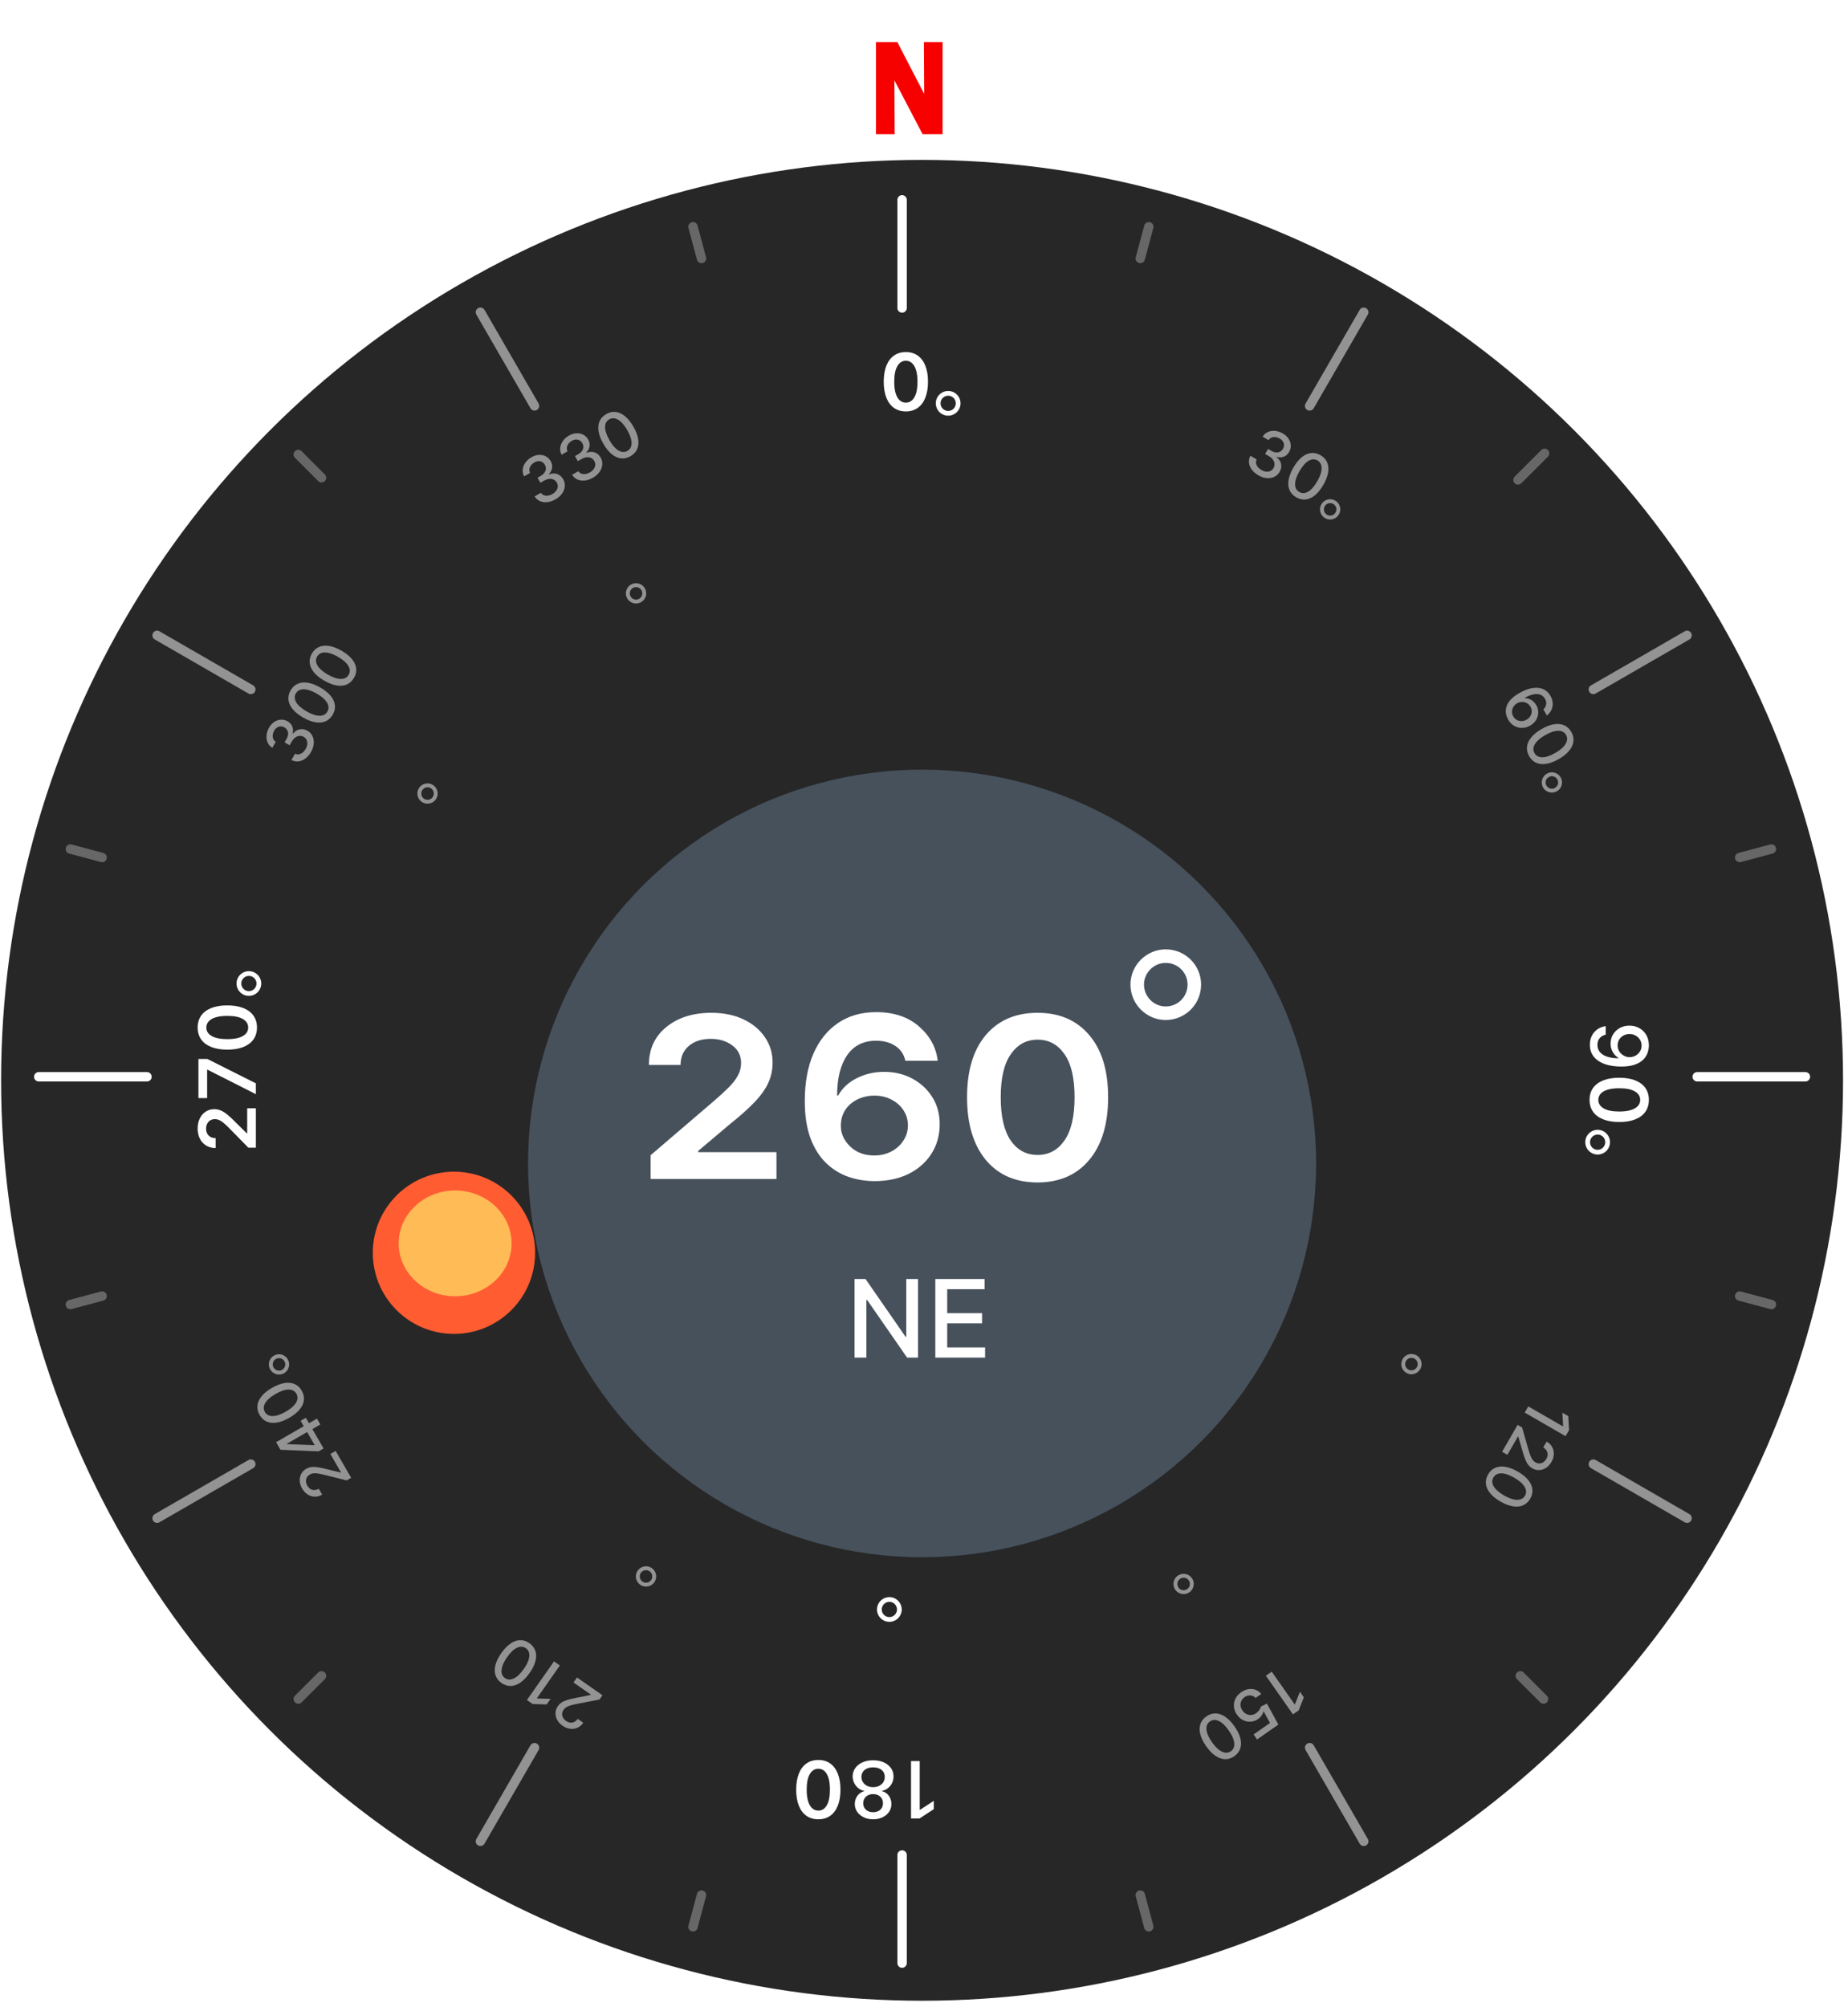 <svg width="303" height="329" viewBox="0 0 303 329" fill="none" xmlns="http://www.w3.org/2000/svg">
<g filter="url(#filter0_ii_165_314)">
<ellipse cx="151.184" cy="177.122" rx="151.003" ry="150.91" fill="#272727"/>
</g>
<g filter="url(#filter1_i_165_314)">
<ellipse cx="151.185" cy="179.05" rx="97.39" ry="97.33" fill="#272727"/>
</g>
<g filter="url(#filter2_di_165_314)">
<ellipse cx="151.185" cy="179.189" rx="64.605" ry="64.566" fill="#47515C"/>
</g>
<path d="M150.518 209.697V222.592H148.729L142.175 213.135H142.055V222.592H140.109V209.697H141.91L148.471 219.167H148.591V209.697H150.518ZM153.356 222.592V209.697H161.441V211.371H155.302V215.301H161.019V216.969H155.302V220.917H161.516V222.592H153.356Z" fill="white"/>
<path d="M106.679 193.301V189.402L117.083 180.489C118.032 179.671 118.835 178.934 119.492 178.276C120.149 177.619 120.645 176.977 120.981 176.349C121.332 175.707 121.507 175.02 121.507 174.29C121.507 173.064 121.025 172.1 120.061 171.399C119.112 170.684 117.937 170.326 116.535 170.326C115.046 170.326 113.848 170.713 112.943 171.487C112.038 172.261 111.585 173.298 111.585 174.597H106.395C106.395 171.998 107.351 169.925 109.264 168.377C111.177 166.829 113.629 166.055 116.623 166.055C118.638 166.055 120.397 166.413 121.901 167.129C123.405 167.844 124.573 168.815 125.405 170.041C126.252 171.268 126.675 172.655 126.675 174.203C126.675 175.429 126.427 176.568 125.931 177.619C125.434 178.671 124.661 179.737 123.609 180.817C122.558 181.898 121.207 183.095 119.557 184.409L114.476 188.702V188.899H127.311V193.301H106.679ZM143.386 193.651C141.912 193.651 140.488 193.418 139.116 192.95C137.758 192.483 136.538 191.731 135.458 190.695C134.378 189.658 133.523 188.307 132.896 186.643C132.268 184.964 131.954 182.92 131.954 180.51C131.954 177.532 132.421 174.955 133.355 172.779C134.305 170.604 135.648 168.925 137.385 167.742C139.137 166.545 141.225 165.946 143.649 165.946C146.555 165.946 148.898 166.727 150.68 168.289C152.475 169.852 153.498 171.728 153.746 173.918H148.446C148.212 172.867 147.664 172.056 146.803 171.487C145.942 170.918 144.89 170.633 143.649 170.633C141.561 170.633 139.97 171.436 138.875 173.042C137.794 174.634 137.254 176.824 137.254 179.612H137.429C138.115 178.386 139.137 177.437 140.495 176.765C141.853 176.079 143.343 175.736 144.963 175.736C146.686 175.736 148.234 176.108 149.606 176.853C150.979 177.598 152.067 178.612 152.87 179.897C153.673 181.182 154.074 182.657 154.074 184.321C154.074 186.132 153.622 187.745 152.716 189.162C151.826 190.563 150.577 191.666 148.971 192.469C147.365 193.257 145.504 193.651 143.386 193.651ZM143.364 189.446C144.387 189.446 145.314 189.227 146.146 188.789C146.978 188.351 147.635 187.76 148.117 187.015C148.614 186.271 148.862 185.431 148.862 184.497C148.862 183.591 148.621 182.774 148.139 182.044C147.657 181.299 147 180.715 146.168 180.291C145.35 179.853 144.423 179.634 143.386 179.634C142.335 179.634 141.379 179.853 140.517 180.291C139.67 180.715 139.006 181.313 138.524 182.087C138.057 182.847 137.838 183.73 137.867 184.737C137.896 185.935 138.415 187.022 139.422 188.001C140.43 188.964 141.744 189.446 143.364 189.446ZM170.123 193.87C166.516 193.87 163.684 192.637 161.625 190.169C159.581 187.687 158.559 184.263 158.559 179.897C158.559 175.531 159.581 172.137 161.625 169.713C163.684 167.275 166.516 166.055 170.123 166.055C173.7 166.055 176.518 167.267 178.577 169.691C180.65 172.1 181.687 175.502 181.687 179.897C181.687 184.307 180.65 187.738 178.577 190.191C176.518 192.644 173.7 193.87 170.123 193.87ZM170.123 189.359C171.962 189.359 173.43 188.57 174.525 186.993C175.635 185.402 176.189 183.036 176.189 179.897C176.189 176.758 175.635 174.4 174.525 172.823C173.43 171.246 171.962 170.458 170.123 170.458C168.312 170.458 166.852 171.246 165.742 172.823C164.633 174.4 164.078 176.758 164.078 179.897C164.078 183.007 164.618 185.365 165.699 186.971C166.794 188.563 168.268 189.359 170.123 189.359Z" fill="white"/>
<path d="M191.123 155.652C194.343 155.652 196.933 158.242 196.933 161.425C196.933 164.644 194.343 167.235 191.123 167.235C187.978 167.235 185.35 164.644 185.35 161.425C185.35 158.242 187.978 155.652 191.123 155.652ZM191.123 165.014C193.121 165.014 194.713 163.423 194.713 161.425C194.713 159.464 193.121 157.872 191.123 157.872C189.199 157.872 187.571 159.464 187.571 161.425C187.571 163.423 189.199 165.014 191.123 165.014Z" fill="white"/>
<g filter="url(#filter3_d_165_314)">
<ellipse cx="74.43" cy="203.861" rx="13.306" ry="13.298" fill="#FF5C32"/>
</g>
<g filter="url(#filter4_f_165_314)">
<ellipse cx="74.624" cy="203.86" rx="9.257" ry="8.673" fill="#FFBB56"/>
</g>
<path d="M148.525 67.453C147.768 67.453 147.118 67.262 146.575 66.878C146.035 66.492 145.62 65.936 145.328 65.209C145.04 64.479 144.896 63.601 144.896 62.574C144.899 61.546 145.045 60.672 145.333 59.952C145.624 59.228 146.04 58.676 146.579 58.296C147.122 57.916 147.771 57.726 148.525 57.726C149.279 57.726 149.928 57.916 150.47 58.296C151.013 58.676 151.429 59.228 151.717 59.952C152.008 60.675 152.154 61.549 152.154 62.574C152.154 63.604 152.008 64.484 151.717 65.213C151.429 65.94 151.013 66.495 150.47 66.878C149.931 67.262 149.282 67.453 148.525 67.453ZM148.525 66.014C149.114 66.014 149.578 65.724 149.919 65.144C150.262 64.562 150.434 63.705 150.434 62.574C150.434 61.825 150.356 61.197 150.199 60.688C150.043 60.179 149.822 59.795 149.537 59.538C149.252 59.277 148.914 59.147 148.525 59.147C147.939 59.147 147.476 59.438 147.136 60.021C146.796 60.6 146.624 61.451 146.621 62.574C146.618 63.325 146.693 63.956 146.846 64.468C147.003 64.981 147.223 65.367 147.509 65.627C147.794 65.885 148.133 66.014 148.525 66.014ZM155.455 64.101C156.582 64.101 157.488 65.007 157.488 66.121C157.488 67.248 156.582 68.155 155.455 68.155C154.354 68.155 153.434 67.248 153.434 66.121C153.434 65.007 154.354 64.101 155.455 64.101ZM155.455 67.378C156.154 67.378 156.711 66.821 156.711 66.121C156.711 65.435 156.154 64.878 155.455 64.878C154.781 64.878 154.211 65.435 154.211 66.121C154.211 66.821 154.781 67.378 155.455 67.378Z" fill="white"/>
<path opacity="0.5" d="M91.083 81.867C90.633 82.126 90.187 82.28 89.744 82.329C89.304 82.377 88.901 82.323 88.538 82.166C88.175 82.006 87.88 81.749 87.655 81.393L88.682 80.8C88.81 80.991 88.976 81.125 89.18 81.202C89.386 81.275 89.609 81.295 89.851 81.26C90.093 81.225 90.334 81.139 90.573 81C90.838 80.848 91.044 80.667 91.194 80.459C91.347 80.249 91.433 80.029 91.454 79.798C91.474 79.566 91.422 79.342 91.297 79.126C91.167 78.901 90.995 78.737 90.781 78.634C90.569 78.527 90.323 78.488 90.046 78.517C89.772 78.545 89.479 78.648 89.169 78.827L88.603 79.153L88.127 78.329L88.693 78.002C88.942 77.859 89.134 77.688 89.27 77.491C89.408 77.292 89.485 77.082 89.5 76.861C89.513 76.638 89.458 76.418 89.333 76.202C89.214 75.995 89.063 75.842 88.881 75.744C88.7 75.642 88.499 75.596 88.278 75.607C88.06 75.617 87.836 75.688 87.607 75.82C87.389 75.946 87.208 76.104 87.065 76.294C86.923 76.481 86.836 76.683 86.803 76.899C86.77 77.113 86.808 77.325 86.918 77.535L85.94 78.1C85.741 77.731 85.664 77.351 85.708 76.959C85.755 76.566 85.901 76.195 86.148 75.847C86.394 75.498 86.722 75.205 87.133 74.969C87.562 74.721 87.982 74.591 88.391 74.578C88.801 74.563 89.171 74.645 89.501 74.823C89.833 75.001 90.093 75.255 90.281 75.585C90.5 75.959 90.58 76.338 90.519 76.722C90.461 77.105 90.283 77.441 89.986 77.732L90.016 77.784C90.5 77.595 90.947 77.573 91.356 77.718C91.768 77.861 92.095 78.145 92.337 78.569C92.552 78.937 92.64 79.326 92.602 79.738C92.566 80.149 92.418 80.541 92.16 80.914C91.9 81.285 91.541 81.602 91.083 81.867ZM97.227 78.322C96.777 78.581 96.331 78.735 95.888 78.784C95.447 78.832 95.045 78.778 94.681 78.621C94.319 78.461 94.024 78.204 93.799 77.848L94.826 77.255C94.954 77.446 95.12 77.58 95.324 77.657C95.529 77.731 95.753 77.75 95.995 77.715C96.237 77.68 96.477 77.594 96.717 77.455C96.981 77.303 97.188 77.122 97.338 76.914C97.49 76.704 97.577 76.484 97.598 76.253C97.618 76.021 97.566 75.797 97.441 75.581C97.311 75.356 97.139 75.192 96.925 75.089C96.712 74.982 96.467 74.943 96.19 74.972C95.915 75 95.623 75.103 95.313 75.282L94.747 75.608L94.271 74.784L94.837 74.457C95.086 74.314 95.278 74.143 95.414 73.946C95.552 73.747 95.629 73.537 95.644 73.316C95.657 73.093 95.602 72.873 95.477 72.657C95.357 72.45 95.207 72.297 95.025 72.199C94.843 72.097 94.643 72.051 94.422 72.062C94.204 72.072 93.98 72.143 93.751 72.275C93.533 72.401 93.352 72.559 93.209 72.749C93.067 72.936 92.979 73.138 92.947 73.354C92.914 73.568 92.952 73.78 93.062 73.99L92.083 74.555C91.885 74.186 91.808 73.806 91.852 73.414C91.898 73.021 92.045 72.65 92.291 72.302C92.538 71.953 92.866 71.66 93.276 71.424C93.706 71.176 94.126 71.046 94.534 71.034C94.944 71.018 95.314 71.1 95.645 71.278C95.977 71.456 96.237 71.71 96.425 72.041C96.644 72.414 96.723 72.793 96.663 73.177C96.605 73.56 96.427 73.896 96.129 74.187L96.16 74.24C96.644 74.05 97.091 74.028 97.5 74.173C97.912 74.316 98.238 74.6 98.481 75.025C98.696 75.392 98.784 75.781 98.746 76.193C98.71 76.604 98.562 76.996 98.303 77.369C98.044 77.74 97.685 78.057 97.227 78.322ZM103.382 74.796C102.863 75.092 102.343 75.211 101.82 75.152C101.297 75.093 100.79 74.861 100.297 74.456C99.804 74.052 99.347 73.485 98.927 72.757C98.507 72.03 98.246 71.354 98.142 70.727C98.041 70.099 98.096 69.544 98.306 69.062C98.519 68.579 98.881 68.189 99.394 67.894C99.907 67.598 100.425 67.481 100.949 67.542C101.472 67.601 101.979 67.832 102.47 68.234C102.963 68.633 103.419 69.196 103.838 69.922C104.26 70.653 104.524 71.333 104.628 71.962C104.731 72.588 104.678 73.144 104.469 73.628C104.259 74.11 103.896 74.499 103.382 74.796ZM102.877 73.923C103.331 73.661 103.557 73.235 103.557 72.645C103.559 72.054 103.318 71.34 102.834 70.502C102.512 69.946 102.182 69.51 101.842 69.194C101.504 68.875 101.168 68.679 100.835 68.606C100.503 68.53 100.188 68.578 99.889 68.751C99.438 69.011 99.212 69.438 99.211 70.032C99.211 70.625 99.451 71.34 99.931 72.177C100.254 72.735 100.584 73.174 100.923 73.493C101.262 73.809 101.598 74.004 101.928 74.078C102.258 74.15 102.574 74.098 102.877 73.923ZM103.447 95.846C104.249 95.383 105.267 95.656 105.724 96.448C106.187 97.249 105.915 98.267 105.113 98.729C104.33 99.181 103.303 98.914 102.84 98.112C102.382 97.32 102.664 96.298 103.447 95.846ZM104.794 98.176C105.291 97.889 105.459 97.265 105.171 96.767C104.889 96.279 104.264 96.111 103.767 96.398C103.288 96.675 103.111 97.305 103.393 97.793C103.68 98.291 104.315 98.453 104.794 98.176Z" fill="white"/>
<path opacity="0.5" d="M206.321 77.932C205.872 77.672 205.515 77.364 205.251 77.005C204.989 76.647 204.835 76.272 204.789 75.879C204.746 75.485 204.822 75.101 205.017 74.728L206.045 75.321C205.943 75.527 205.91 75.738 205.946 75.953C205.985 76.168 206.08 76.371 206.231 76.562C206.382 76.754 206.577 76.919 206.817 77.058C207.081 77.21 207.341 77.299 207.597 77.325C207.855 77.351 208.089 77.316 208.299 77.219C208.511 77.12 208.679 76.963 208.803 76.747C208.933 76.522 208.989 76.292 208.972 76.055C208.958 75.817 208.869 75.585 208.706 75.36C208.544 75.136 208.309 74.935 207.999 74.756L207.433 74.429L207.909 73.605L208.475 73.932C208.724 74.075 208.968 74.156 209.207 74.175C209.449 74.195 209.669 74.157 209.868 74.059C210.068 73.959 210.23 73.802 210.355 73.586C210.475 73.378 210.532 73.171 210.526 72.965C210.524 72.757 210.463 72.56 210.343 72.375C210.225 72.191 210.052 72.033 209.823 71.9C209.605 71.775 209.378 71.697 209.141 71.668C208.908 71.639 208.69 71.664 208.487 71.744C208.284 71.822 208.12 71.962 207.992 72.162L207.014 71.597C207.234 71.241 207.525 70.984 207.887 70.827C208.25 70.67 208.645 70.612 209.07 70.65C209.496 70.689 209.914 70.827 210.324 71.064C210.754 71.312 211.076 71.61 211.291 71.958C211.509 72.305 211.624 72.666 211.634 73.041C211.646 73.418 211.556 73.77 211.364 74.098C211.149 74.474 210.86 74.732 210.498 74.872C210.137 75.013 209.756 75.027 209.356 74.915L209.325 74.968C209.731 75.292 209.974 75.667 210.053 76.094C210.135 76.522 210.052 76.947 209.806 77.369C209.595 77.739 209.301 78.01 208.925 78.183C208.551 78.356 208.138 78.425 207.686 78.388C207.234 78.348 206.779 78.196 206.321 77.932ZM212.526 81.538C212.01 81.237 211.647 80.846 211.437 80.364C211.226 79.882 211.173 79.327 211.278 78.698C211.382 78.069 211.645 77.391 212.066 76.662C212.485 75.936 212.941 75.371 213.432 74.969C213.926 74.567 214.434 74.337 214.957 74.278C215.482 74.221 216.001 74.34 216.513 74.635C217.026 74.931 217.387 75.321 217.596 75.805C217.806 76.287 217.86 76.841 217.757 77.468C217.657 78.094 217.397 78.77 216.978 79.496C216.556 80.227 216.098 80.795 215.605 81.199C215.114 81.602 214.606 81.834 214.082 81.895C213.559 81.954 213.041 81.835 212.526 81.538ZM213.03 80.665C213.484 80.926 213.966 80.909 214.477 80.614C214.991 80.32 215.489 79.754 215.973 78.917C216.294 78.36 216.507 77.856 216.611 77.405C216.718 76.952 216.72 76.563 216.617 76.239C216.517 75.914 216.317 75.665 216.018 75.493C215.567 75.232 215.084 75.25 214.569 75.546C214.055 75.843 213.555 76.408 213.07 77.242C212.748 77.8 212.533 78.306 212.426 78.758C212.322 79.21 212.32 79.598 212.422 79.921C212.524 80.242 212.727 80.49 213.03 80.665ZM218.919 82.069C219.721 82.532 219.993 83.549 219.536 84.341C219.073 85.143 218.055 85.415 217.254 84.953C216.47 84.501 216.189 83.478 216.652 82.677C217.109 81.885 218.136 81.617 218.919 82.069ZM217.573 84.4C218.07 84.687 218.696 84.52 218.983 84.022C219.265 83.534 219.098 82.909 218.6 82.622C218.121 82.346 217.486 82.508 217.204 82.996C216.917 83.493 217.094 84.124 217.573 84.4Z" fill="white"/>
<path opacity="0.5" d="M247.267 117.954C247.099 117.653 246.983 117.327 246.92 116.977C246.859 116.628 246.882 116.266 246.99 115.889C247.099 115.513 247.318 115.135 247.648 114.755C247.98 114.378 248.455 114.011 249.072 113.655C249.657 113.317 250.209 113.075 250.73 112.929C251.252 112.785 251.732 112.733 252.171 112.774C252.613 112.813 253.005 112.941 253.349 113.158C253.693 113.376 253.977 113.679 254.201 114.067C254.432 114.466 254.558 114.866 254.58 115.266C254.602 115.666 254.53 116.042 254.363 116.394C254.198 116.748 253.954 117.053 253.631 117.309L253.055 116.312C253.295 116.083 253.445 115.817 253.506 115.515C253.567 115.212 253.504 114.899 253.318 114.577C253.034 114.086 252.599 113.826 252.013 113.798C251.428 113.772 250.754 113.978 249.991 114.415L250.02 114.464C250.276 114.47 250.52 114.519 250.75 114.61C250.983 114.702 251.197 114.832 251.389 115C251.586 115.169 251.751 115.37 251.886 115.603C252.111 115.991 252.218 116.397 252.21 116.821C252.205 117.245 252.091 117.647 251.868 118.026C251.645 118.405 251.319 118.718 250.892 118.964C250.464 119.211 250.021 119.337 249.562 119.343C249.104 119.352 248.673 119.24 248.268 119.008C247.866 118.775 247.532 118.424 247.267 117.954ZM248.116 117.46C248.265 117.717 248.461 117.911 248.705 118.041C248.948 118.171 249.211 118.233 249.493 118.227C249.775 118.222 250.048 118.143 250.312 117.99C250.569 117.842 250.77 117.649 250.915 117.411C251.061 117.176 251.138 116.922 251.147 116.649C251.156 116.379 251.088 116.116 250.94 115.861C250.828 115.667 250.687 115.509 250.517 115.386C250.348 115.265 250.163 115.18 249.96 115.131C249.757 115.082 249.55 115.071 249.338 115.097C249.13 115.124 248.932 115.192 248.744 115.3C248.494 115.445 248.295 115.637 248.148 115.876C248.002 116.117 247.922 116.377 247.908 116.655C247.898 116.934 247.967 117.203 248.116 117.46ZM250.724 123.984C250.428 123.466 250.309 122.946 250.368 122.423C250.427 121.901 250.659 121.393 251.064 120.901C251.468 120.408 252.035 119.952 252.764 119.532C253.49 119.112 254.167 118.851 254.794 118.748C255.422 118.648 255.978 118.702 256.46 118.913C256.943 119.125 257.333 119.488 257.629 120C257.925 120.513 258.043 121.031 257.982 121.554C257.923 122.077 257.692 122.584 257.289 123.075C256.89 123.567 256.327 124.023 255.601 124.442C254.87 124.864 254.19 125.126 253.561 125.231C252.934 125.334 252.378 125.281 251.894 125.072C251.411 124.861 251.022 124.499 250.724 123.984ZM251.598 123.48C251.86 123.934 252.286 124.16 252.877 124.16C253.468 124.162 254.183 123.921 255.02 123.438C255.577 123.117 256.013 122.786 256.329 122.447C256.648 122.109 256.844 121.773 256.917 121.441C256.993 121.109 256.944 120.794 256.772 120.495C256.511 120.043 256.084 119.817 255.49 119.817C254.896 119.816 254.181 120.056 253.344 120.536C252.786 120.858 252.347 121.188 252.027 121.527C251.711 121.866 251.517 122.201 251.443 122.531C251.371 122.861 251.423 123.177 251.598 123.48ZM255.886 127.452C256.349 128.254 256.077 129.271 255.284 129.728C254.483 130.191 253.465 129.918 253.002 129.116C252.55 128.333 252.817 127.307 253.619 126.845C254.411 126.387 255.434 126.669 255.886 127.452ZM253.555 128.797C253.842 129.295 254.467 129.462 254.965 129.175C255.453 128.893 255.621 128.269 255.334 127.771C255.057 127.292 254.426 127.115 253.938 127.397C253.44 127.684 253.278 128.318 253.555 128.797Z" fill="white"/>
<path opacity="0.5" d="M50.988 123.301C50.728 123.75 50.419 124.107 50.06 124.371C49.702 124.632 49.327 124.786 48.933 124.833C48.539 124.876 48.155 124.8 47.782 124.605L48.376 123.578C48.582 123.679 48.792 123.712 49.008 123.676C49.222 123.637 49.426 123.542 49.618 123.391C49.81 123.24 49.975 123.045 50.113 122.805C50.266 122.541 50.355 122.281 50.38 122.026C50.407 121.768 50.372 121.534 50.275 121.324C50.176 121.113 50.019 120.945 49.803 120.82C49.578 120.691 49.347 120.634 49.11 120.652C48.873 120.666 48.641 120.755 48.416 120.918C48.191 121.08 47.99 121.315 47.811 121.625L47.484 122.191L46.659 121.715L46.986 121.149C47.13 120.9 47.211 120.657 47.23 120.417C47.25 120.176 47.212 119.956 47.114 119.757C47.014 119.557 46.856 119.395 46.641 119.27C46.433 119.151 46.226 119.094 46.019 119.099C45.812 119.102 45.615 119.163 45.429 119.282C45.245 119.4 45.087 119.573 44.955 119.802C44.828 120.02 44.751 120.248 44.722 120.484C44.692 120.717 44.718 120.935 44.798 121.138C44.876 121.34 45.015 121.505 45.215 121.632L44.65 122.61C44.294 122.39 44.037 122.1 43.88 121.738C43.723 121.375 43.665 120.98 43.704 120.555C43.743 120.13 43.881 119.712 44.118 119.302C44.366 118.872 44.664 118.55 45.012 118.335C45.359 118.117 45.721 118.002 46.096 117.992C46.473 117.98 46.825 118.07 47.153 118.262C47.53 118.476 47.788 118.765 47.927 119.127C48.068 119.488 48.083 119.868 47.97 120.269L48.023 120.299C48.347 119.893 48.723 119.65 49.15 119.571C49.578 119.49 50.003 119.572 50.425 119.818C50.795 120.029 51.066 120.322 51.239 120.698C51.413 121.072 51.481 121.485 51.444 121.937C51.404 122.388 51.252 122.843 50.988 123.301ZM54.556 117.17C54.255 117.686 53.863 118.049 53.381 118.259C52.899 118.469 52.343 118.522 51.714 118.418C51.085 118.314 50.406 118.052 49.677 117.631C48.951 117.212 48.386 116.757 47.984 116.266C47.582 115.772 47.352 115.265 47.293 114.742C47.236 114.217 47.355 113.699 47.651 113.186C47.947 112.674 48.337 112.313 48.822 112.104C49.304 111.894 49.858 111.84 50.485 111.943C51.111 112.042 51.788 112.302 52.514 112.721C53.245 113.143 53.813 113.6 54.218 114.092C54.62 114.583 54.852 115.091 54.913 115.615C54.972 116.137 54.853 116.656 54.556 117.17ZM53.682 116.666C53.944 116.213 53.927 115.73 53.632 115.22C53.337 114.707 52.772 114.209 51.934 113.725C51.377 113.404 50.873 113.192 50.421 113.088C49.968 112.981 49.58 112.979 49.255 113.083C48.93 113.183 48.681 113.382 48.508 113.681C48.247 114.132 48.265 114.615 48.562 115.129C48.858 115.643 49.423 116.143 50.258 116.627C50.816 116.949 51.322 117.164 51.775 117.271C52.227 117.375 52.614 117.376 52.938 117.275C53.259 117.172 53.507 116.969 53.682 116.666ZM58.041 111.136C57.741 111.652 57.349 112.015 56.867 112.225C56.385 112.436 55.829 112.489 55.2 112.384C54.571 112.28 53.892 112.018 53.163 111.597C52.437 111.178 51.872 110.723 51.469 110.232C51.068 109.738 50.838 109.231 50.779 108.708C50.721 108.183 50.841 107.665 51.137 107.152C51.433 106.64 51.823 106.279 52.307 106.07C52.789 105.86 53.344 105.806 53.971 105.909C54.597 106.009 55.273 106.268 56 106.687C56.731 107.109 57.299 107.566 57.703 108.058C58.106 108.549 58.338 109.057 58.399 109.581C58.458 110.103 58.339 110.622 58.041 111.136ZM57.168 110.632C57.43 110.179 57.413 109.696 57.117 109.186C56.823 108.673 56.257 108.175 55.42 107.691C54.863 107.37 54.359 107.158 53.907 107.054C53.454 106.947 53.066 106.945 52.741 107.049C52.416 107.149 52.167 107.348 51.994 107.647C51.733 108.098 51.751 108.581 52.047 109.095C52.344 109.61 52.909 110.109 53.743 110.593C54.302 110.915 54.807 111.13 55.261 111.237C55.712 111.341 56.1 111.342 56.423 111.241C56.744 111.138 56.992 110.935 57.168 110.632ZM68.654 129.279C69.117 128.477 70.135 128.205 70.927 128.662C71.729 129.125 72.001 130.142 71.538 130.943C71.086 131.726 70.063 132.008 69.261 131.545C68.469 131.088 68.202 130.062 68.654 129.279ZM70.986 130.624C71.273 130.127 71.106 129.502 70.608 129.215C70.12 128.933 69.495 129.1 69.207 129.598C68.93 130.077 69.092 130.711 69.581 130.993C70.078 131.28 70.709 131.103 70.986 130.624Z" fill="white"/>
<path opacity="0.5" d="M57.579 242.297L56.846 242.72L53.187 241.808C52.792 241.714 52.453 241.643 52.17 241.597C51.884 241.55 51.631 241.537 51.411 241.559C51.191 241.582 50.983 241.649 50.787 241.763C50.564 241.891 50.403 242.054 50.302 242.252C50.199 242.451 50.156 242.666 50.173 242.898C50.188 243.13 50.261 243.36 50.392 243.587C50.531 243.827 50.701 244.008 50.902 244.13C51.104 244.252 51.322 244.31 51.556 244.302C51.79 244.295 52.028 244.222 52.267 244.084L52.825 245.049C52.417 245.284 52.006 245.396 51.592 245.385C51.179 245.373 50.793 245.253 50.436 245.022C50.077 244.794 49.777 244.471 49.537 244.054C49.294 243.633 49.163 243.214 49.146 242.797C49.125 242.378 49.207 241.995 49.39 241.648C49.571 241.302 49.842 241.025 50.202 240.818C50.451 240.674 50.721 240.581 51.013 240.537C51.304 240.492 51.661 240.499 52.086 240.559C52.508 240.621 53.045 240.736 53.695 240.905L55.858 241.432L55.907 241.404L54.164 238.387L55.032 237.887L57.579 242.297ZM53.053 237.483L52.235 237.955L45.987 237.699L45.615 237.055L46.819 236.36L47.056 236.769L51.531 236.948L51.583 236.917L49.291 232.949L50.148 232.455L53.053 237.483ZM52.527 233.551L50.969 234.45L50.592 234.658L45.821 237.411L45.267 236.453L51.969 232.586L52.527 233.551ZM49.47 228.003C49.767 228.521 49.885 229.042 49.826 229.564C49.768 230.087 49.536 230.594 49.131 231.086C48.726 231.579 48.159 232.035 47.431 232.456C46.704 232.875 46.027 233.136 45.4 233.239C44.772 233.34 44.217 233.285 43.735 233.075C43.251 232.862 42.861 232.5 42.565 231.987C42.269 231.475 42.152 230.957 42.213 230.433C42.272 229.91 42.502 229.403 42.905 228.912C43.304 228.42 43.867 227.965 44.594 227.545C45.325 227.124 46.005 226.861 46.634 226.757C47.261 226.654 47.816 226.707 48.301 226.916C48.783 227.126 49.173 227.488 49.47 228.003ZM48.596 228.507C48.334 228.054 47.908 227.827 47.318 227.827C46.726 227.826 46.012 228.066 45.174 228.55C44.618 228.871 44.182 229.201 43.866 229.54C43.546 229.879 43.35 230.214 43.278 230.547C43.202 230.878 43.25 231.194 43.423 231.492C43.684 231.944 44.111 232.17 44.705 232.17C45.298 232.171 46.014 231.931 46.85 231.451C47.409 231.129 47.848 230.799 48.167 230.46C48.483 230.121 48.678 229.786 48.752 229.456C48.823 229.127 48.772 228.81 48.596 228.507ZM44.308 224.535C43.845 223.734 44.117 222.717 44.91 222.259C45.712 221.797 46.729 222.069 47.192 222.871C47.645 223.654 47.377 224.68 46.576 225.143C45.783 225.6 44.76 225.318 44.308 224.535ZM46.639 223.19C46.352 222.692 45.727 222.525 45.229 222.812C44.741 223.094 44.574 223.719 44.861 224.216C45.138 224.695 45.768 224.872 46.256 224.59C46.754 224.303 46.916 223.669 46.639 223.19Z" fill="white"/>
<path opacity="0.5" d="M256.695 235.469L249.993 231.602L250.579 230.588L256.266 233.869L256.289 233.83L256.168 231.623L257.136 232.182L257.264 234.484L256.695 235.469ZM248.828 233.619L249.561 234.042L250.601 237.664C250.716 238.054 250.825 238.382 250.926 238.65C251.028 238.921 251.144 239.147 251.273 239.326C251.402 239.505 251.565 239.651 251.761 239.765C251.984 239.893 252.206 239.951 252.428 239.94C252.652 239.93 252.86 239.859 253.052 239.728C253.246 239.599 253.408 239.421 253.539 239.194C253.678 238.954 253.75 238.717 253.755 238.481C253.76 238.246 253.701 238.028 253.577 237.829C253.454 237.63 253.272 237.461 253.032 237.323L253.59 236.358C253.998 236.593 254.3 236.893 254.497 237.256C254.694 237.62 254.782 238.014 254.761 238.438C254.743 238.863 254.613 239.284 254.372 239.701C254.129 240.122 253.831 240.444 253.478 240.668C253.125 240.895 252.753 241.016 252.36 241.031C251.97 241.047 251.595 240.951 251.235 240.743C250.986 240.6 250.77 240.413 250.586 240.182C250.402 239.953 250.229 239.64 250.069 239.242C249.911 238.845 249.743 238.324 249.564 237.677L248.939 235.541L248.89 235.513L247.148 238.529L246.28 238.029L248.828 233.619ZM243.987 241.741C244.288 241.225 244.68 240.862 245.162 240.652C245.644 240.442 246.2 240.389 246.829 240.493C247.458 240.597 248.137 240.86 248.866 241.28C249.592 241.699 250.157 242.154 250.559 242.646C250.961 243.139 251.191 243.647 251.25 244.169C251.307 244.694 251.188 245.212 250.892 245.725C250.596 246.238 250.206 246.598 249.721 246.807C249.239 247.018 248.685 247.071 248.058 246.968C247.432 246.869 246.755 246.609 246.029 246.19C245.298 245.769 244.73 245.312 244.325 244.819C243.922 244.328 243.691 243.821 243.63 243.297C243.571 242.774 243.69 242.256 243.987 241.741ZM244.861 242.245C244.599 242.699 244.616 243.181 244.911 243.692C245.205 244.205 245.771 244.703 246.609 245.186C247.165 245.507 247.669 245.719 248.121 245.823C248.574 245.93 248.963 245.932 249.288 245.829C249.613 245.729 249.862 245.529 250.035 245.23C250.295 244.779 250.278 244.296 249.981 243.782C249.685 243.268 249.12 242.769 248.285 242.284C247.727 241.962 247.221 241.747 246.768 241.64C246.316 241.536 245.929 241.535 245.605 241.637C245.284 241.739 245.036 241.942 244.861 242.245ZM232.865 224.48C232.402 225.282 231.385 225.554 230.592 225.097C229.79 224.634 229.518 223.617 229.981 222.816C230.433 222.033 231.456 221.751 232.258 222.214C233.05 222.671 233.318 223.697 232.865 224.48ZM230.534 223.135C230.246 223.632 230.414 224.257 230.911 224.544C231.4 224.826 232.025 224.659 232.312 224.161C232.589 223.682 232.427 223.048 231.939 222.766C231.441 222.479 230.811 222.656 230.534 223.135Z" fill="white"/>
<path opacity="0.5" d="M98.782 277.95L98.296 278.643L94.595 279.363C94.197 279.444 93.86 279.524 93.584 279.601C93.305 279.679 93.07 279.775 92.88 279.888C92.69 280.001 92.53 280.15 92.4 280.336C92.253 280.547 92.175 280.763 92.167 280.985C92.158 281.209 92.21 281.422 92.323 281.624C92.436 281.829 92.599 282.006 92.814 282.156C93.04 282.315 93.271 282.407 93.505 282.433C93.74 282.458 93.961 282.418 94.171 282.313C94.38 282.207 94.564 282.041 94.723 281.814L95.636 282.453C95.366 282.839 95.041 283.114 94.661 283.279C94.281 283.443 93.881 283.497 93.46 283.439C93.038 283.383 92.63 283.217 92.236 282.941C91.837 282.663 91.542 282.338 91.35 281.967C91.154 281.596 91.067 281.215 91.086 280.823C91.104 280.433 91.232 280.067 91.471 279.727C91.635 279.492 91.841 279.293 92.087 279.13C92.332 278.966 92.659 278.822 93.069 278.697C93.478 278.574 94.013 278.452 94.673 278.33L96.856 277.893L96.889 277.847L94.035 275.85L94.61 275.03L98.782 277.95ZM86.398 278.727L90.838 272.391L91.797 273.062L88.03 278.44L88.067 278.466L90.277 278.537L89.636 279.453L87.33 279.379L86.398 278.727ZM86.796 269.406C87.284 269.75 87.612 270.171 87.779 270.67C87.946 271.168 87.951 271.726 87.792 272.343C87.633 272.961 87.312 273.614 86.829 274.303C86.348 274.99 85.845 275.512 85.32 275.871C84.794 276.227 84.267 276.412 83.742 276.426C83.213 276.437 82.707 276.274 82.222 275.934C81.737 275.595 81.412 275.175 81.246 274.675C81.078 274.176 81.073 273.619 81.231 273.004C81.385 272.389 81.702 271.738 82.183 271.052C82.668 270.361 83.173 269.835 83.699 269.474C84.224 269.116 84.75 268.929 85.277 268.914C85.803 268.901 86.309 269.065 86.796 269.406ZM86.218 270.232C85.788 269.931 85.306 269.906 84.771 270.156C84.234 270.404 83.689 270.924 83.134 271.717C82.765 272.243 82.509 272.726 82.366 273.167C82.22 273.609 82.184 273.996 82.259 274.328C82.33 274.66 82.507 274.926 82.79 275.124C83.217 275.422 83.7 275.447 84.238 275.196C84.777 274.946 85.324 274.426 85.879 273.638C86.249 273.11 86.507 272.625 86.654 272.183C86.797 271.742 86.832 271.356 86.759 271.026C86.685 270.697 86.504 270.432 86.218 270.232ZM104.972 259.832C104.214 259.301 104.031 258.264 104.556 257.515C105.087 256.757 106.125 256.574 106.883 257.104C107.624 257.623 107.815 258.666 107.284 259.424C106.759 260.173 105.713 260.35 104.972 259.832ZM106.517 257.627C106.046 257.298 105.409 257.41 105.079 257.881C104.755 258.343 104.868 258.979 105.338 259.309C105.792 259.626 106.438 259.52 106.761 259.058C107.091 258.587 106.97 257.944 106.517 257.627Z" fill="white"/>
<path opacity="0.5" d="M211.993 281.081L207.553 274.744L208.513 274.072L212.28 279.45L212.318 279.424L213.141 277.373L213.782 278.288L212.925 280.429L211.993 281.081ZM203.492 277.457C203.88 277.185 204.28 277.016 204.694 276.948C205.107 276.883 205.497 276.917 205.864 277.051C206.231 277.184 206.539 277.415 206.787 277.742L205.858 278.392C205.645 278.136 205.367 277.997 205.026 277.974C204.684 277.952 204.361 278.048 204.055 278.261C203.812 278.432 203.635 278.638 203.525 278.881C203.415 279.128 203.376 279.387 203.407 279.66C203.436 279.935 203.54 280.199 203.718 280.453C203.898 280.711 204.115 280.902 204.368 281.026C204.621 281.15 204.886 281.201 205.163 281.18C205.438 281.159 205.702 281.062 205.956 280.888C206.147 280.754 206.317 280.586 206.465 280.384C206.613 280.182 206.709 279.986 206.753 279.795L207.72 279.312L209.602 282.754L206.116 285.193L205.542 284.373L208.232 282.491L207.191 280.577L207.154 280.603C207.114 280.809 207.02 281.024 206.872 281.248C206.722 281.472 206.529 281.667 206.294 281.832C205.908 282.102 205.5 282.25 205.07 282.278C204.638 282.306 204.224 282.223 203.828 282.026C203.432 281.833 203.091 281.531 202.805 281.119C202.516 280.71 202.352 280.279 202.314 279.826C202.274 279.374 202.355 278.94 202.555 278.523C202.754 278.11 203.066 277.754 203.492 277.457ZM197.799 281.413C198.29 281.072 198.798 280.909 199.324 280.922C199.85 280.935 200.376 281.122 200.902 281.482C201.428 281.843 201.933 282.367 202.415 283.056C202.897 283.743 203.216 284.394 203.373 285.01C203.529 285.626 203.523 286.184 203.355 286.682C203.186 287.182 202.859 287.602 202.374 287.941C201.889 288.281 201.383 288.443 200.855 288.427C200.329 288.414 199.804 288.228 199.279 287.87C198.754 287.515 198.251 286.995 197.769 286.308C197.285 285.617 196.964 284.962 196.805 284.345C196.647 283.73 196.652 283.172 196.818 282.671C196.985 282.173 197.312 281.753 197.799 281.413ZM198.378 282.239C197.949 282.539 197.76 282.983 197.812 283.571C197.862 284.16 198.165 284.851 198.72 285.643C199.088 286.169 199.455 286.574 199.821 286.859C200.186 287.148 200.538 287.314 200.876 287.357C201.213 287.404 201.523 287.328 201.806 287.131C202.233 286.832 202.421 286.387 202.369 285.795C202.318 285.204 202.017 284.513 201.465 283.721C201.095 283.193 200.728 282.785 200.362 282.496C199.997 282.211 199.646 282.046 199.31 282.002C198.976 281.959 198.665 282.038 198.378 282.239ZM195.027 261.06C194.268 261.591 193.231 261.408 192.706 260.658C192.175 259.9 192.357 258.863 193.116 258.333C193.857 257.814 194.903 257.991 195.434 258.749C195.959 259.498 195.767 260.541 195.027 261.06ZM193.482 258.856C193.011 259.185 192.899 259.822 193.229 260.292C193.552 260.754 194.19 260.867 194.66 260.537C195.114 260.22 195.235 259.577 194.911 259.115C194.581 258.645 193.935 258.538 193.482 258.856Z" fill="white"/>
<path d="M143.627 22V6.89H147.124L151.527 15.395L151.484 6.89H154.549V22H151.268L146.649 13.171L146.692 22H143.627Z" fill="#F70000"/>
<path d="M149.372 298.155V288.736H150.798V296.729H150.853L153.107 295.257V296.619L150.757 298.155H149.372ZM143.152 288.607C143.811 288.607 144.394 288.72 144.9 288.947C145.403 289.174 145.797 289.487 146.082 289.885C146.367 290.284 146.508 290.738 146.505 291.247C146.508 291.645 146.427 292.012 146.261 292.346C146.092 292.683 145.864 292.964 145.576 293.188C145.288 293.415 144.966 293.559 144.61 293.62V293.675C145.079 293.789 145.455 294.04 145.737 294.429C146.019 294.819 146.158 295.267 146.155 295.772C146.158 296.254 146.031 296.683 145.774 297.06C145.513 297.441 145.156 297.739 144.702 297.957C144.248 298.175 143.731 298.284 143.152 298.284C142.579 298.284 142.066 298.173 141.616 297.953C141.162 297.735 140.805 297.436 140.544 297.056C140.283 296.679 140.152 296.251 140.149 295.772C140.152 295.267 140.296 294.819 140.581 294.429C140.866 294.04 141.237 293.789 141.694 293.675V293.62C141.341 293.559 141.024 293.415 140.742 293.188C140.457 292.964 140.23 292.683 140.061 292.346C139.889 292.012 139.802 291.645 139.799 291.247C139.802 290.738 139.946 290.284 140.231 289.885C140.517 289.487 140.912 289.174 141.418 288.947C141.921 288.72 142.499 288.607 143.152 288.607ZM143.152 289.77C142.763 289.77 142.425 289.835 142.14 289.964C141.855 290.095 141.634 290.278 141.478 290.511C141.321 290.747 141.242 291.023 141.239 291.339C141.242 291.667 141.328 291.957 141.496 292.208C141.662 292.459 141.887 292.657 142.172 292.801C142.457 292.945 142.784 293.018 143.152 293.018C143.523 293.018 143.853 292.945 144.141 292.801C144.429 292.657 144.656 292.459 144.821 292.208C144.987 291.957 145.068 291.667 145.065 291.339C145.068 291.023 144.993 290.747 144.84 290.511C144.683 290.278 144.461 290.095 144.173 289.964C143.885 289.835 143.544 289.77 143.152 289.77ZM143.152 294.154C142.839 294.154 142.562 294.216 142.319 294.342C142.077 294.468 141.887 294.643 141.749 294.866C141.608 295.09 141.536 295.352 141.533 295.653C141.536 295.947 141.607 296.205 141.745 296.426C141.879 296.646 142.068 296.817 142.31 296.936C142.552 297.059 142.833 297.12 143.152 297.12C143.477 297.12 143.762 297.059 144.007 296.936C144.25 296.817 144.438 296.646 144.573 296.426C144.708 296.205 144.774 295.947 144.771 295.653C144.774 295.352 144.706 295.09 144.569 294.866C144.431 294.643 144.24 294.468 143.998 294.342C143.753 294.216 143.471 294.154 143.152 294.154ZM134.173 288.556C134.93 288.556 135.58 288.748 136.123 289.131C136.663 289.517 137.078 290.074 137.37 290.801C137.658 291.53 137.802 292.409 137.802 293.436C137.799 294.463 137.653 295.337 137.365 296.058C137.074 296.781 136.658 297.333 136.119 297.713C135.576 298.094 134.927 298.284 134.173 298.284C133.419 298.284 132.77 298.094 132.227 297.713C131.685 297.333 131.269 296.781 130.981 296.058C130.69 295.334 130.544 294.46 130.544 293.436C130.544 292.406 130.69 291.526 130.981 290.796C131.269 290.069 131.685 289.514 132.227 289.131C132.767 288.748 133.416 288.556 134.173 288.556ZM134.173 289.996C133.584 289.996 133.12 290.286 132.779 290.865C132.436 291.448 132.264 292.305 132.264 293.436C132.264 294.184 132.342 294.813 132.499 295.322C132.655 295.831 132.876 296.214 133.161 296.472C133.446 296.732 133.784 296.863 134.173 296.863C134.759 296.863 135.222 296.571 135.562 295.989C135.902 295.409 136.074 294.558 136.077 293.436C136.08 292.685 136.005 292.053 135.852 291.541C135.695 291.029 135.475 290.643 135.189 290.382C134.904 290.125 134.565 289.996 134.173 289.996ZM145.829 265.909C144.702 265.909 143.795 265.002 143.795 263.888C143.795 262.761 144.702 261.855 145.829 261.855C146.93 261.855 147.849 262.761 147.849 263.888C147.849 265.002 146.93 265.909 145.829 265.909ZM145.829 262.632C145.129 262.632 144.572 263.189 144.572 263.888C144.572 264.575 145.129 265.132 145.829 265.132C146.502 265.132 147.072 264.575 147.072 263.888C147.072 263.189 146.502 262.632 145.829 262.632Z" fill="white"/>
<path d="M41.954 188.17L40.721 188.17L37.516 184.9C37.2 184.587 36.919 184.327 36.674 184.118C36.429 183.91 36.191 183.753 35.961 183.649C35.731 183.545 35.486 183.493 35.225 183.493C34.928 183.493 34.673 183.56 34.462 183.695C34.247 183.83 34.082 184.016 33.965 184.252C33.849 184.488 33.79 184.756 33.79 185.057C33.79 185.366 33.855 185.638 33.983 185.871C34.109 186.104 34.289 186.285 34.522 186.413C34.755 186.539 35.032 186.602 35.354 186.602L35.354 188.226C34.756 188.226 34.236 188.089 33.795 187.816C33.353 187.543 33.011 187.168 32.769 186.689C32.527 186.208 32.406 185.656 32.406 185.034C32.406 184.402 32.524 183.847 32.76 183.369C32.996 182.89 33.32 182.519 33.73 182.256C34.141 181.989 34.611 181.855 35.138 181.855C35.49 181.855 35.837 181.923 36.177 182.058C36.518 182.193 36.895 182.43 37.309 182.771C37.723 183.108 38.224 183.582 38.813 184.192L40.464 185.815L40.528 185.815L40.528 181.713L41.954 181.713L41.954 188.17ZM41.954 179.393L34.025 175.387L33.961 175.387L33.961 180.037L32.535 180.037L32.535 173.62L33.993 173.62L41.954 177.622L41.954 179.393ZM42.133 168.468C42.133 169.226 41.942 169.876 41.559 170.418C41.172 170.958 40.616 171.373 39.889 171.665C39.159 171.953 38.281 172.097 37.254 172.097C36.226 172.094 35.352 171.948 34.632 171.66C33.908 171.369 33.356 170.953 32.976 170.414C32.596 169.871 32.406 169.222 32.406 168.468C32.406 167.714 32.596 167.065 32.976 166.523C33.356 165.98 33.908 165.564 34.632 165.276C35.356 164.985 36.23 164.839 37.254 164.839C38.284 164.839 39.164 164.985 39.894 165.276C40.62 165.564 41.175 165.98 41.559 166.523C41.942 167.062 42.133 167.711 42.133 168.468ZM40.694 168.468C40.694 167.879 40.404 167.415 39.825 167.075C39.242 166.731 38.385 166.559 37.254 166.559C36.505 166.559 35.877 166.638 35.368 166.794C34.859 166.95 34.476 167.171 34.218 167.456C33.957 167.741 33.827 168.079 33.827 168.468C33.827 169.054 34.118 169.517 34.701 169.857C35.281 170.198 36.131 170.369 37.254 170.372C38.005 170.375 38.636 170.3 39.148 170.147C39.661 169.991 40.047 169.77 40.307 169.485C40.565 169.199 40.694 168.861 40.694 168.468ZM38.781 161.26C38.781 160.133 39.688 159.227 40.801 159.227C41.928 159.227 42.835 160.133 42.835 161.26C42.835 162.361 41.928 163.28 40.801 163.28C39.688 163.28 38.781 162.361 38.781 161.26ZM42.058 161.26C42.058 160.561 41.501 160.004 40.801 160.004C40.115 160.004 39.558 160.561 39.558 161.26C39.558 161.934 40.115 162.503 40.801 162.503C41.501 162.503 42.058 161.934 42.058 161.26Z" fill="white"/>
<path d="M270.351 171.428C270.348 171.848 270.272 172.262 270.121 172.67C269.971 173.077 269.726 173.445 269.386 173.773C269.045 174.105 268.585 174.368 268.006 174.565C267.429 174.764 266.712 174.865 265.853 174.868C265.028 174.868 264.294 174.785 263.65 174.62C263.009 174.454 262.468 174.217 262.027 173.907C261.585 173.6 261.249 173.228 261.019 172.789C260.789 172.351 260.674 171.857 260.674 171.308C260.674 170.747 260.785 170.249 261.006 169.813C261.226 169.378 261.531 169.024 261.921 168.751C262.313 168.478 262.764 168.308 263.273 168.24L263.273 169.643C262.868 169.735 262.54 169.922 262.289 170.204C262.04 170.49 261.916 170.857 261.916 171.308C261.916 171.998 262.217 172.536 262.818 172.923C263.422 173.309 264.265 173.504 265.347 173.507L265.347 173.433C265.084 173.274 264.857 173.074 264.667 172.835C264.477 172.599 264.329 172.334 264.225 172.039C264.121 171.745 264.069 171.431 264.069 171.097C264.069 170.554 264.202 170.06 264.469 169.616C264.736 169.171 265.102 168.817 265.568 168.553C266.034 168.29 266.566 168.158 267.164 168.158C267.759 168.158 268.299 168.293 268.783 168.562C269.268 168.835 269.651 169.216 269.933 169.703C270.218 170.194 270.358 170.769 270.351 171.428ZM269.156 171.432C269.156 171.074 269.067 170.75 268.889 170.462C268.714 170.177 268.476 169.951 268.176 169.786C267.879 169.62 267.547 169.537 267.182 169.537C266.818 169.537 266.486 169.617 266.189 169.777C265.895 169.939 265.66 170.16 265.485 170.439C265.314 170.721 265.228 171.043 265.228 171.405C265.228 171.675 265.28 171.926 265.384 172.159C265.488 172.392 265.633 172.596 265.816 172.771C266.004 172.946 266.215 173.082 266.451 173.18C266.687 173.278 266.936 173.327 267.196 173.327C267.543 173.327 267.865 173.245 268.162 173.079C268.46 172.916 268.699 172.693 268.88 172.407C269.064 172.122 269.156 171.797 269.156 171.432ZM260.624 180.331C260.624 179.573 260.815 178.923 261.199 178.381C261.585 177.841 262.142 177.426 262.868 177.134C263.598 176.846 264.477 176.702 265.504 176.702C266.531 176.705 267.405 176.851 268.125 177.139C268.849 177.43 269.401 177.846 269.781 178.385C270.161 178.928 270.351 179.577 270.351 180.331C270.351 181.085 270.161 181.734 269.781 182.276C269.401 182.819 268.849 183.235 268.125 183.523C267.402 183.814 266.528 183.96 265.504 183.96C264.473 183.96 263.593 183.814 262.864 183.523C262.137 183.235 261.582 182.819 261.199 182.276C260.815 181.737 260.624 181.088 260.624 180.331ZM262.063 180.331C262.063 180.92 262.353 181.384 262.933 181.724C263.515 182.068 264.372 182.24 265.504 182.24C266.252 182.24 266.88 182.161 267.389 182.005C267.898 181.849 268.282 181.628 268.539 181.343C268.8 181.058 268.93 180.72 268.93 180.331C268.93 179.745 268.639 179.282 268.056 178.942C267.477 178.601 266.626 178.43 265.504 178.427C264.753 178.424 264.121 178.499 263.609 178.652C263.097 178.808 262.71 179.029 262.45 179.314C262.192 179.6 262.063 179.938 262.063 180.331ZM263.976 187.261C263.976 188.388 263.07 189.294 261.956 189.294C260.829 189.294 259.923 188.388 259.923 187.261C259.923 186.16 260.829 185.24 261.956 185.24C263.07 185.24 263.976 186.16 263.976 187.261ZM260.7 187.261C260.7 187.96 261.257 188.517 261.956 188.517C262.642 188.517 263.199 187.96 263.199 187.261C263.199 186.587 262.642 186.017 261.956 186.017C261.257 186.017 260.7 186.587 260.7 187.261Z" fill="white"/>
<path fill-rule="evenodd" clip-rule="evenodd" d="M148.679 32.765C148.679 32.339 148.333 31.994 147.907 31.994C147.481 31.994 147.136 32.339 147.136 32.765V50.495C147.136 50.921 147.481 51.267 147.907 51.267C148.333 51.267 148.679 50.921 148.679 50.495V32.765ZM148.679 304.134C148.679 303.708 148.333 303.363 147.907 303.363C147.481 303.363 147.136 303.708 147.136 304.134V321.864C147.136 322.29 147.481 322.635 147.907 322.635C148.333 322.635 148.679 322.29 148.679 321.864V304.134Z" fill="white"/>
<path fill-rule="evenodd" clip-rule="evenodd" d="M6.354 175.773C5.928 175.773 5.583 176.118 5.583 176.544C5.583 176.97 5.928 177.315 6.354 177.315H24.097C24.523 177.315 24.868 176.97 24.868 176.544C24.868 176.118 24.523 175.773 24.097 175.773H6.354ZM278.274 175.773C277.848 175.773 277.503 176.118 277.503 176.544C277.503 176.97 277.848 177.315 278.274 177.315L296.017 177.315C296.443 177.315 296.788 176.97 296.788 176.544C296.788 176.118 296.443 175.773 296.017 175.773H278.274Z" fill="white"/>
<path fill-rule="evenodd" clip-rule="evenodd" d="M25.372 248.248C25.003 248.461 24.876 248.932 25.089 249.301C25.302 249.669 25.774 249.796 26.143 249.583L41.508 240.717C41.877 240.504 42.003 240.033 41.79 239.664C41.577 239.296 41.106 239.169 40.737 239.382L25.372 248.248ZM260.862 112.37C260.493 112.583 260.367 113.055 260.58 113.423C260.793 113.792 261.264 113.918 261.633 113.706L276.998 104.84C277.367 104.627 277.494 104.156 277.281 103.787C277.068 103.418 276.596 103.292 276.227 103.505L260.862 112.37Z" fill="white" fill-opacity="0.5"/>
<path fill-rule="evenodd" clip-rule="evenodd" d="M78.102 301.509C77.889 301.878 78.015 302.349 78.384 302.562C78.753 302.775 79.225 302.649 79.438 302.28L88.309 286.925C88.522 286.556 88.395 286.084 88.026 285.872C87.657 285.659 87.186 285.785 86.973 286.154L78.102 301.509ZM214.063 66.164C213.85 66.532 213.976 67.004 214.345 67.217C214.714 67.43 215.186 67.303 215.399 66.935L224.269 51.58C224.483 51.211 224.356 50.739 223.987 50.526C223.618 50.313 223.146 50.44 222.933 50.809L214.063 66.164Z" fill="white" fill-opacity="0.5"/>
<path fill-rule="evenodd" clip-rule="evenodd" d="M222.935 302.279C223.148 302.648 223.62 302.775 223.989 302.562C224.358 302.349 224.484 301.877 224.271 301.508L215.4 286.153C215.187 285.784 214.715 285.658 214.346 285.871C213.977 286.084 213.851 286.555 214.064 286.924L222.935 302.279ZM86.975 66.933C87.188 67.302 87.659 67.428 88.028 67.216C88.397 67.003 88.524 66.531 88.311 66.162L79.44 50.807C79.227 50.438 78.755 50.312 78.386 50.525C78.017 50.738 77.891 51.209 78.104 51.578L86.975 66.933Z" fill="white" fill-opacity="0.5"/>
<path fill-rule="evenodd" clip-rule="evenodd" d="M276.228 249.583C276.597 249.796 277.068 249.669 277.281 249.301C277.494 248.932 277.368 248.46 276.999 248.248L261.634 239.382C261.265 239.169 260.793 239.295 260.58 239.664C260.367 240.033 260.494 240.504 260.862 240.717L276.228 249.583ZM40.738 113.706C41.107 113.919 41.578 113.792 41.791 113.424C42.004 113.055 41.878 112.583 41.509 112.371L26.144 103.505C25.775 103.292 25.303 103.418 25.09 103.787C24.877 104.156 25.004 104.627 25.372 104.84L40.738 113.706Z" fill="white" fill-opacity="0.5"/>
<path fill-rule="evenodd" clip-rule="evenodd" d="M11.339 213.144C10.929 213.254 10.685 213.676 10.795 214.087C10.905 214.497 11.327 214.741 11.738 214.631L16.945 213.237C17.355 213.127 17.599 212.705 17.489 212.294C17.379 211.884 16.957 211.64 16.546 211.75L11.339 213.144ZM285.04 139.851C284.629 139.961 284.386 140.383 284.496 140.793C284.606 141.204 285.028 141.447 285.438 141.337L290.645 139.943C291.056 139.833 291.299 139.411 291.189 139.001C291.079 138.59 290.657 138.347 290.247 138.457L285.04 139.851Z" fill="white" fill-opacity="0.3"/>
<path fill-rule="evenodd" clip-rule="evenodd" d="M48.362 278.023C48.061 278.324 48.061 278.811 48.362 279.112C48.663 279.412 49.15 279.412 49.451 279.112L53.262 275.303C53.562 275.002 53.562 274.515 53.262 274.215C52.961 273.914 52.474 273.914 52.173 274.215L48.362 278.023ZM248.348 78.145C248.047 78.446 248.047 78.933 248.348 79.234C248.649 79.534 249.136 79.534 249.437 79.234L253.803 74.871C254.103 74.57 254.103 74.083 253.803 73.782C253.502 73.482 253.014 73.482 252.714 73.782L248.348 78.145Z" fill="white" fill-opacity="0.3"/>
<path fill-rule="evenodd" clip-rule="evenodd" d="M112.882 315.711C112.772 316.122 113.015 316.544 113.426 316.654C113.837 316.764 114.259 316.52 114.369 316.11L115.764 310.908C115.874 310.497 115.63 310.075 115.22 309.965C114.809 309.855 114.387 310.099 114.277 310.509L112.882 315.711ZM186.219 42.179C186.109 42.59 186.353 43.012 186.764 43.122C187.174 43.232 187.597 42.989 187.707 42.578L189.101 37.376C189.212 36.965 188.968 36.543 188.557 36.433C188.146 36.323 187.724 36.567 187.614 36.977L186.219 42.179Z" fill="white" fill-opacity="0.3"/>
<path fill-rule="evenodd" clip-rule="evenodd" d="M187.614 316.11C187.725 316.521 188.147 316.765 188.558 316.655C188.968 316.545 189.212 316.123 189.102 315.712L187.707 310.51C187.597 310.099 187.175 309.856 186.764 309.966C186.353 310.076 186.11 310.498 186.22 310.908L187.614 316.11ZM114.276 42.579C114.387 42.99 114.809 43.233 115.22 43.123C115.63 43.013 115.874 42.591 115.764 42.181L114.369 36.978C114.259 36.568 113.837 36.324 113.426 36.434C113.015 36.544 112.772 36.966 112.882 37.377L114.276 42.579Z" fill="white" fill-opacity="0.3"/>
<path fill-rule="evenodd" clip-rule="evenodd" d="M252.534 279.112C252.834 279.412 253.322 279.412 253.622 279.112C253.923 278.811 253.923 278.324 253.622 278.024L249.811 274.215C249.511 273.914 249.023 273.914 248.722 274.215C248.422 274.515 248.422 275.003 248.722 275.303L252.534 279.112ZM52.172 78.873C52.472 79.173 52.96 79.173 53.261 78.873C53.561 78.572 53.561 78.085 53.261 77.784L49.45 73.976C49.149 73.675 48.661 73.675 48.361 73.976C48.06 74.276 48.06 74.763 48.361 75.064L52.172 78.873Z" fill="white" fill-opacity="0.3"/>
<path fill-rule="evenodd" clip-rule="evenodd" d="M290.247 214.631C290.657 214.741 291.079 214.497 291.189 214.087C291.299 213.676 291.056 213.254 290.645 213.144L285.438 211.75C285.028 211.64 284.606 211.884 284.496 212.294C284.386 212.705 284.629 213.127 285.04 213.237L290.247 214.631ZM16.546 141.338C16.957 141.448 17.379 141.204 17.489 140.794C17.599 140.383 17.355 139.961 16.945 139.851L11.738 138.457C11.328 138.347 10.906 138.591 10.796 139.001C10.685 139.412 10.929 139.834 11.34 139.944L16.546 141.338Z" fill="white" fill-opacity="0.3"/>
<defs>
<filter id="filter0_ii_165_314" x="0.182" y="24.284" width="302.005" height="305.675" filterUnits="userSpaceOnUse" color-interpolation-filters="sRGB">
<feFlood flood-opacity="0" result="BackgroundImageFix"/>
<feBlend mode="normal" in="SourceGraphic" in2="BackgroundImageFix" result="shape"/>
<feColorMatrix in="SourceAlpha" type="matrix" values="0 0 0 0 0 0 0 0 0 0 0 0 0 0 0 0 0 0 127 0" result="hardAlpha"/>
<feOffset dy="1.927"/>
<feGaussianBlur stdDeviation="1.927"/>
<feComposite in2="hardAlpha" operator="arithmetic" k2="-1" k3="1"/>
<feColorMatrix type="matrix" values="0 0 0 0 0 0 0 0 0 0 0 0 0 0 0 0 0 0 0.25 0"/>
<feBlend mode="normal" in2="shape" result="effect1_innerShadow_165_314"/>
<feColorMatrix in="SourceAlpha" type="matrix" values="0 0 0 0 0 0 0 0 0 0 0 0 0 0 0 0 0 0 127 0" result="hardAlpha"/>
<feOffset dy="-1.927"/>
<feGaussianBlur stdDeviation="1.927"/>
<feComposite in2="hardAlpha" operator="arithmetic" k2="-1" k3="1"/>
<feColorMatrix type="matrix" values="0 0 0 0 0 0 0 0 0 0 0 0 0 0 0 0 0 0 0.25 0"/>
<feBlend mode="normal" in2="effect1_innerShadow_165_314" result="effect2_innerShadow_165_314"/>
</filter>
<filter id="filter1_i_165_314" x="53.795" y="81.719" width="194.78" height="200.443" filterUnits="userSpaceOnUse" color-interpolation-filters="sRGB">
<feFlood flood-opacity="0" result="BackgroundImageFix"/>
<feBlend mode="normal" in="SourceGraphic" in2="BackgroundImageFix" result="shape"/>
<feColorMatrix in="SourceAlpha" type="matrix" values="0 0 0 0 0 0 0 0 0 0 0 0 0 0 0 0 0 0 127 0" result="hardAlpha"/>
<feMorphology radius="11.564" operator="erode" in="SourceAlpha" result="effect1_innerShadow_165_314"/>
<feOffset dy="5.782"/>
<feGaussianBlur stdDeviation="9.637"/>
<feComposite in2="hardAlpha" operator="arithmetic" k2="-1" k3="1"/>
<feColorMatrix type="matrix" values="0 0 0 0 0 0 0 0 0 0 0 0 0 0 0 0 0 0 0.2 0"/>
<feBlend mode="normal" in2="shape" result="effect1_innerShadow_165_314"/>
</filter>
<filter id="filter2_di_165_314" x="63.452" y="97.277" width="175.466" height="175.388" filterUnits="userSpaceOnUse" color-interpolation-filters="sRGB">
<feFlood flood-opacity="0" result="BackgroundImageFix"/>
<feColorMatrix in="SourceAlpha" type="matrix" values="0 0 0 0 0 0 0 0 0 0 0 0 0 0 0 0 0 0 127 0" result="hardAlpha"/>
<feMorphology radius="7.709" operator="dilate" in="SourceAlpha" result="effect1_dropShadow_165_314"/>
<feOffset dy="5.782"/>
<feGaussianBlur stdDeviation="7.709"/>
<feComposite in2="hardAlpha" operator="out"/>
<feColorMatrix type="matrix" values="0 0 0 0 0 0 0 0 0 0 0 0 0 0 0 0 0 0 0.31 0"/>
<feBlend mode="normal" in2="BackgroundImageFix" result="effect1_dropShadow_165_314"/>
<feBlend mode="normal" in="SourceGraphic" in2="effect1_dropShadow_165_314" result="shape"/>
<feColorMatrix in="SourceAlpha" type="matrix" values="0 0 0 0 0 0 0 0 0 0 0 0 0 0 0 0 0 0 127 0" result="hardAlpha"/>
<feMorphology radius="7.709" operator="erode" in="SourceAlpha" result="effect2_innerShadow_165_314"/>
<feOffset dy="5.782"/>
<feGaussianBlur stdDeviation="9.637"/>
<feComposite in2="hardAlpha" operator="arithmetic" k2="-1" k3="1"/>
<feColorMatrix type="matrix" values="0 0 0 0 0 0 0 0 0 0 0 0 0 0 0 0 0 0 0.51 0"/>
<feBlend mode="normal" in2="shape" result="effect2_innerShadow_165_314"/>
</filter>
<filter id="filter3_d_165_314" x="49.559" y="180.54" width="49.741" height="49.724" filterUnits="userSpaceOnUse" color-interpolation-filters="sRGB">
<feFlood flood-opacity="0" result="BackgroundImageFix"/>
<feColorMatrix in="SourceAlpha" type="matrix" values="0 0 0 0 0 0 0 0 0 0 0 0 0 0 0 0 0 0 127 0" result="hardAlpha"/>
<feMorphology radius="3.855" operator="dilate" in="SourceAlpha" result="effect1_dropShadow_165_314"/>
<feOffset dy="1.542"/>
<feGaussianBlur stdDeviation="3.855"/>
<feComposite in2="hardAlpha" operator="out"/>
<feColorMatrix type="matrix" values="0 0 0 0 0.102 0 0 0 0 0.451 0 0 0 0 0.91 0 0 0 0.07 0"/>
<feBlend mode="normal" in2="BackgroundImageFix" result="effect1_dropShadow_165_314"/>
<feBlend mode="normal" in="SourceGraphic" in2="effect1_dropShadow_165_314" result="shape"/>
</filter>
<filter id="filter4_f_165_314" x="53.803" y="183.623" width="41.641" height="40.474" filterUnits="userSpaceOnUse" color-interpolation-filters="sRGB">
<feFlood flood-opacity="0" result="BackgroundImageFix"/>
<feBlend mode="normal" in="SourceGraphic" in2="BackgroundImageFix" result="shape"/>
<feGaussianBlur stdDeviation="5.782" result="effect1_foregroundBlur_165_314"/>
</filter>
</defs>
</svg>
